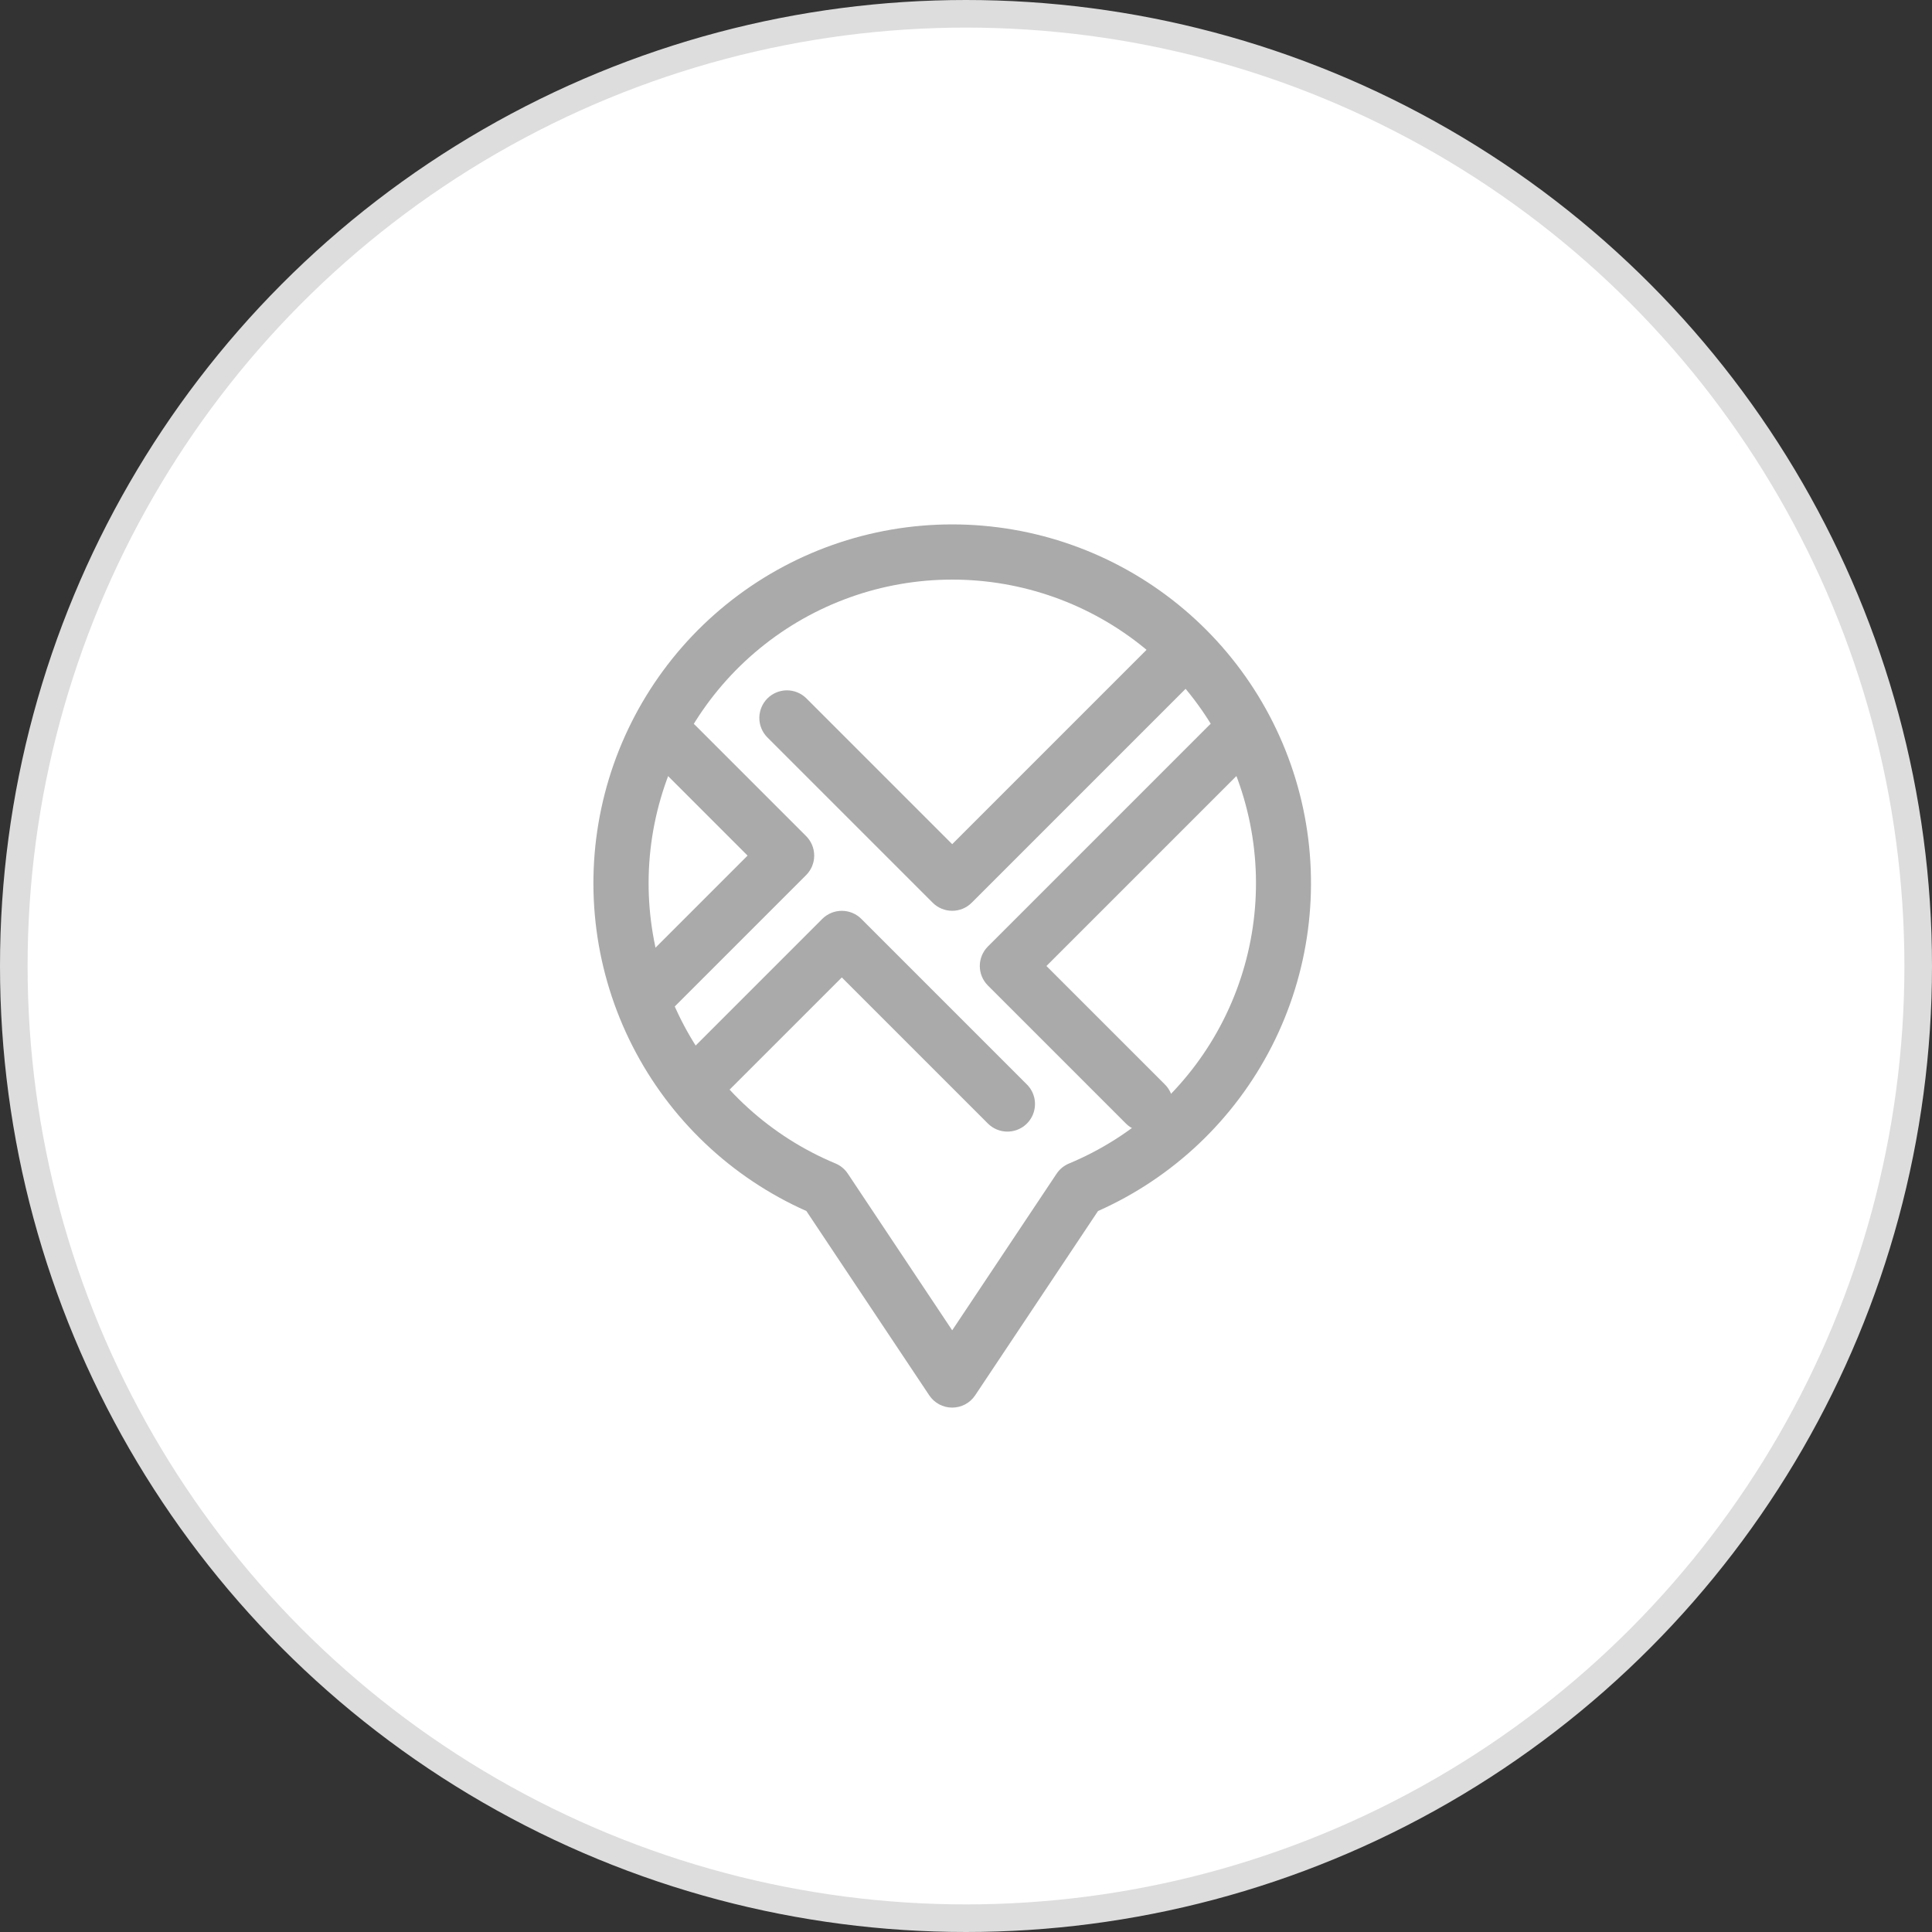<svg xmlns:xlink="http://www.w3.org/1999/xlink" xmlns="http://www.w3.org/2000/svg" class="characteristic__item-icon" width="70"  height="70" ><rect width="100%" height="100%" fill="#333333" stroke="none"/><defs><symbol id="address" viewBox="0 0 70 70" xmlns="http://www.w3.org/2000/svg">
        <circle cx="35" cy="35" r="34.5" stroke="#DDDDDD"></circle>
        <path d="M34.5 51C34.335 51 34.173 50.959 34.028 50.882C33.883 50.804 33.759 50.692 33.668 50.555L29.217 43.878C26.495 42.668 24.272 40.559 22.919 37.905C21.566 35.251 21.165 32.214 21.784 29.3C22.402 26.386 24.003 23.773 26.318 21.898C28.633 20.023 31.521 19 34.5 19C37.479 19 40.367 20.023 42.682 21.898C44.997 23.773 46.598 26.386 47.217 29.3C47.835 32.214 47.434 35.251 46.081 37.905C44.728 40.559 42.505 42.668 39.783 43.878L35.332 50.555C35.241 50.692 35.117 50.804 34.972 50.882C34.827 50.959 34.665 51 34.5 51ZM34.5 21C31.957 21 29.493 21.881 27.526 23.494C25.56 25.106 24.213 27.35 23.714 29.843C23.215 32.337 23.596 34.926 24.791 37.171C25.987 39.415 27.923 41.176 30.27 42.154C30.452 42.23 30.608 42.358 30.717 42.522L34.5 48.2L38.283 42.525C38.392 42.361 38.548 42.233 38.73 42.157C41.079 41.18 43.017 39.419 44.214 37.174C45.411 34.929 45.792 32.338 45.293 29.843C44.794 27.349 43.446 25.104 41.478 23.491C39.51 21.879 37.044 20.999 34.5 21Z" fill="#AAAAAA"></path>
        <path d="M23.5 37C23.302 37 23.109 36.941 22.945 36.831C22.78 36.722 22.652 36.565 22.576 36.383C22.501 36.2 22.481 35.999 22.519 35.805C22.558 35.611 22.653 35.433 22.793 35.293L27.086 31L23.793 27.707C23.698 27.615 23.621 27.505 23.569 27.383C23.517 27.261 23.489 27.129 23.488 26.997C23.487 26.864 23.512 26.732 23.562 26.609C23.613 26.486 23.687 26.375 23.781 26.281C23.875 26.187 23.986 26.113 24.109 26.062C24.232 26.012 24.364 25.987 24.496 25.988C24.629 25.989 24.76 26.017 24.882 26.069C25.004 26.121 25.115 26.198 25.207 26.293L29.207 30.293C29.395 30.481 29.5 30.735 29.5 31C29.5 31.265 29.395 31.52 29.207 31.707L24.207 36.707C24.02 36.895 23.765 37 23.5 37Z" fill="#AAAAAA"></path>
        <path d="M34.5 33C34.235 33 33.98 32.895 33.793 32.707L27.793 26.707C27.611 26.518 27.51 26.266 27.512 26.004C27.515 25.741 27.62 25.491 27.805 25.305C27.991 25.12 28.241 25.015 28.504 25.012C28.766 25.01 29.018 25.111 29.207 25.293L34.5 30.586L41.793 23.293C41.885 23.198 41.996 23.121 42.118 23.069C42.24 23.017 42.371 22.989 42.504 22.988C42.636 22.987 42.768 23.012 42.891 23.062C43.014 23.113 43.126 23.187 43.219 23.281C43.313 23.375 43.388 23.486 43.438 23.609C43.488 23.732 43.513 23.864 43.512 23.997C43.511 24.129 43.484 24.261 43.431 24.383C43.379 24.505 43.303 24.615 43.207 24.707L35.207 32.707C35.02 32.895 34.765 33 34.5 33Z" fill="#AAAAAA"></path>
        <path d="M36.5 41C36.235 41 35.98 40.895 35.793 40.707L30.5 35.414L26.207 39.707C26.018 39.889 25.766 39.99 25.504 39.988C25.241 39.986 24.991 39.88 24.805 39.695C24.62 39.51 24.515 39.259 24.512 38.997C24.51 38.734 24.611 38.482 24.793 38.293L29.793 33.293C29.981 33.106 30.235 33.001 30.5 33.001C30.765 33.001 31.02 33.106 31.207 33.293L37.207 39.293C37.347 39.433 37.442 39.611 37.481 39.805C37.519 39.999 37.499 40.2 37.424 40.383C37.348 40.566 37.22 40.722 37.056 40.832C36.891 40.942 36.698 41 36.5 41Z" fill="#AAAAAA"></path>
        <path d="M41.5 41C41.235 41 40.98 40.895 40.793 40.707L35.793 35.707C35.606 35.52 35.5 35.265 35.5 35C35.5 34.735 35.606 34.481 35.793 34.293L43.793 26.293C43.885 26.198 43.996 26.121 44.118 26.069C44.24 26.017 44.371 25.989 44.504 25.988C44.636 25.987 44.768 26.012 44.891 26.062C45.014 26.113 45.126 26.187 45.219 26.281C45.313 26.375 45.388 26.486 45.438 26.609C45.488 26.732 45.513 26.864 45.512 26.997C45.511 27.129 45.483 27.261 45.431 27.383C45.379 27.505 45.303 27.615 45.207 27.707L37.914 35L42.207 39.293C42.347 39.433 42.442 39.611 42.481 39.805C42.519 39.999 42.499 40.2 42.424 40.383C42.348 40.565 42.22 40.722 42.056 40.831C41.891 40.941 41.698 41 41.5 41Z" fill="#AAAAAA"></path>
    </symbol></defs>
										<use xlink:href="#address" fill="#FFFFFF"></use>
									</svg>